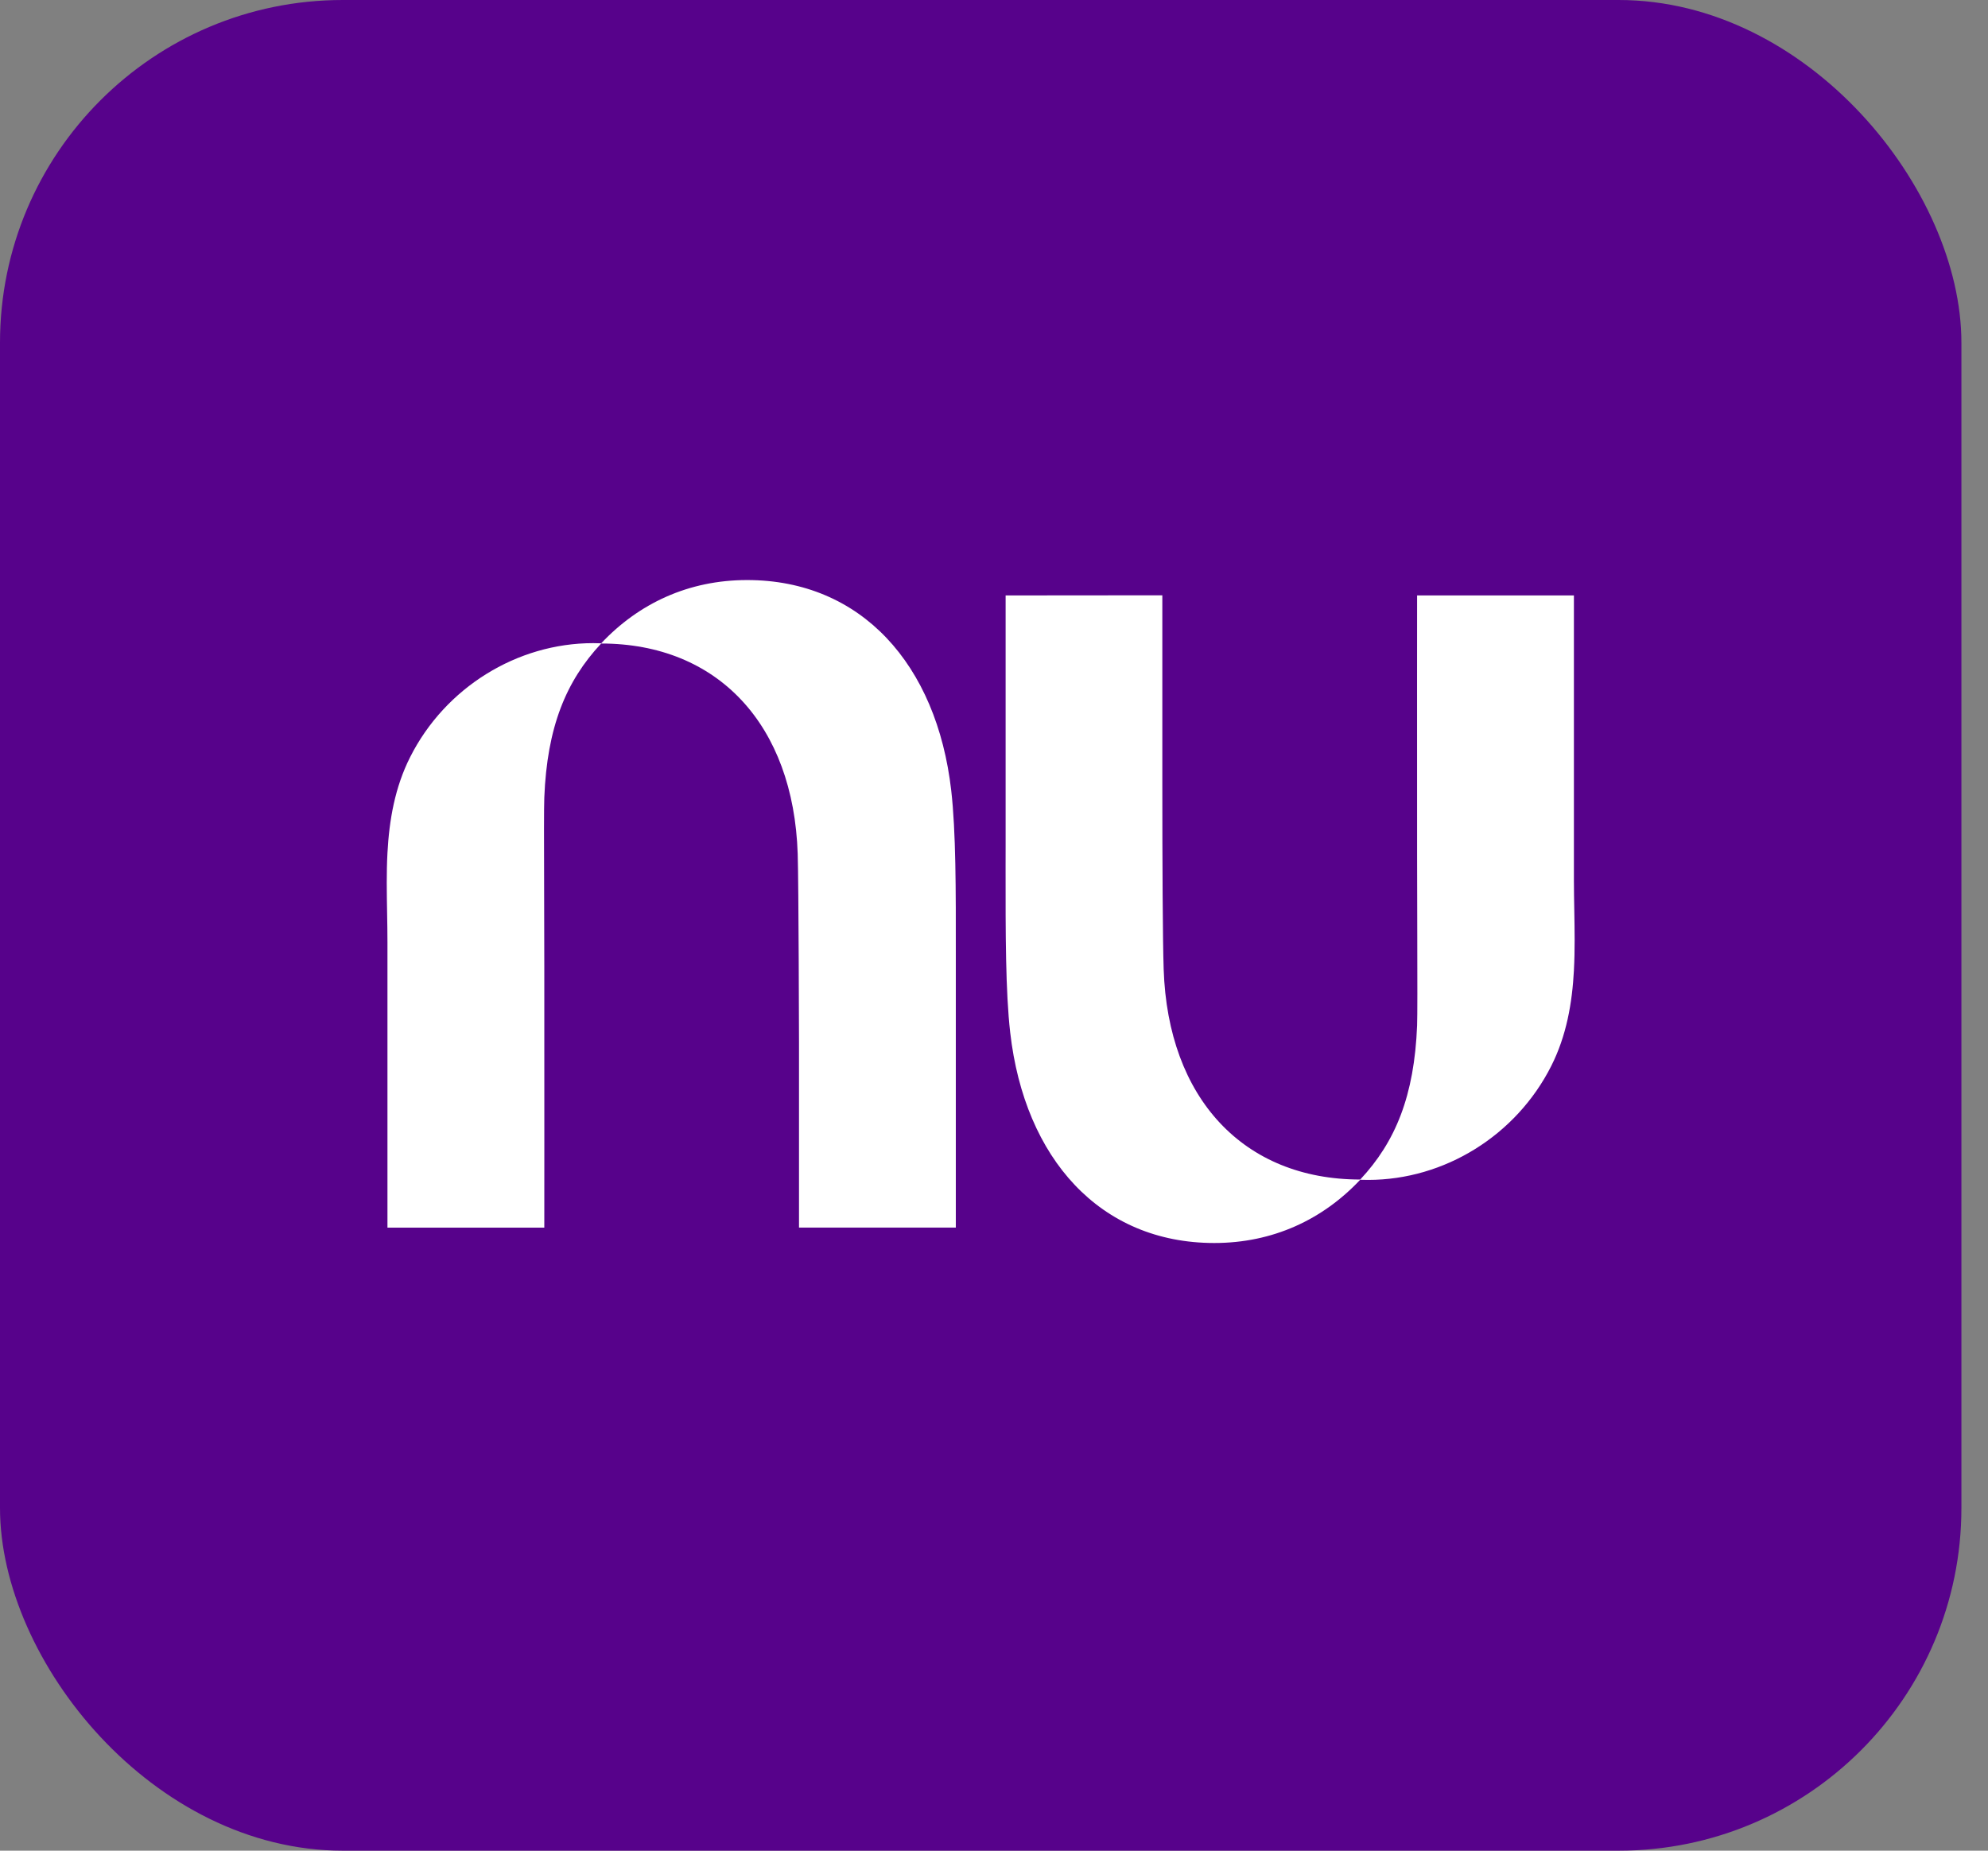 <svg width="58" height="54" viewBox="0 0 58 54" fill="none" xmlns="http://www.w3.org/2000/svg">
<rect x="0" y="0" width="58" height="54" fill="#808080" stroke="none"/>
<rect width="57.224" height="54" rx="10" fill="#57028B"/>
<g clip-path="url(#clip0_168_131)">
<path d="M17.54 18.771C18.636 17.606 20.089 16.925 21.797 16.925C25.124 16.925 27.33 19.383 27.752 23.064C27.889 24.26 27.888 25.945 27.886 27.898C27.886 28.098 27.886 28.301 27.886 28.506V35.82H23.311V30.411C23.311 30.411 23.301 25.781 23.273 24.916C23.151 21.147 20.945 18.779 17.539 18.777C16.512 19.875 15.961 21.218 15.88 23.272C15.868 23.558 15.871 24.573 15.875 25.911C15.877 26.604 15.879 27.384 15.88 28.194C15.883 31.72 15.88 35.821 15.88 35.821H11.304V27.496C11.304 27.211 11.299 26.923 11.294 26.634C11.284 26.053 11.273 25.468 11.304 24.888C11.356 23.922 11.521 22.972 11.967 22.089C12.987 20.067 15.078 18.766 17.307 18.766C17.385 18.766 17.463 18.768 17.54 18.771Z" fill="white"/>
<path d="M45.919 28.306C45.951 27.726 45.94 27.141 45.93 26.56C45.925 26.271 45.919 25.983 45.919 25.698V17.373H41.344C41.344 17.373 41.341 21.474 41.344 25C41.345 25.81 41.347 26.59 41.349 27.283C41.352 28.621 41.355 29.636 41.344 29.922C41.263 31.976 40.712 33.319 39.685 34.417C36.279 34.415 34.073 32.047 33.95 28.278C33.922 27.413 33.911 25.266 33.911 22.779V17.37L29.339 17.374V24.688C29.339 24.893 29.338 25.096 29.338 25.296C29.337 27.249 29.336 28.934 29.473 30.13C29.894 33.811 32.1 36.269 35.427 36.269C37.135 36.269 38.588 35.588 39.684 34.424C39.761 34.427 39.839 34.428 39.917 34.428C42.146 34.428 44.237 33.127 45.257 31.105C45.703 30.222 45.868 29.272 45.92 28.306L45.919 28.306Z" fill="white"/>
</g>
<defs>
<clipPath id="clip0_168_131">
<rect width="34.657" height="19.343" fill="white" transform="translate(11.284 16.925)"/>
</clipPath>
</defs>
</svg>
